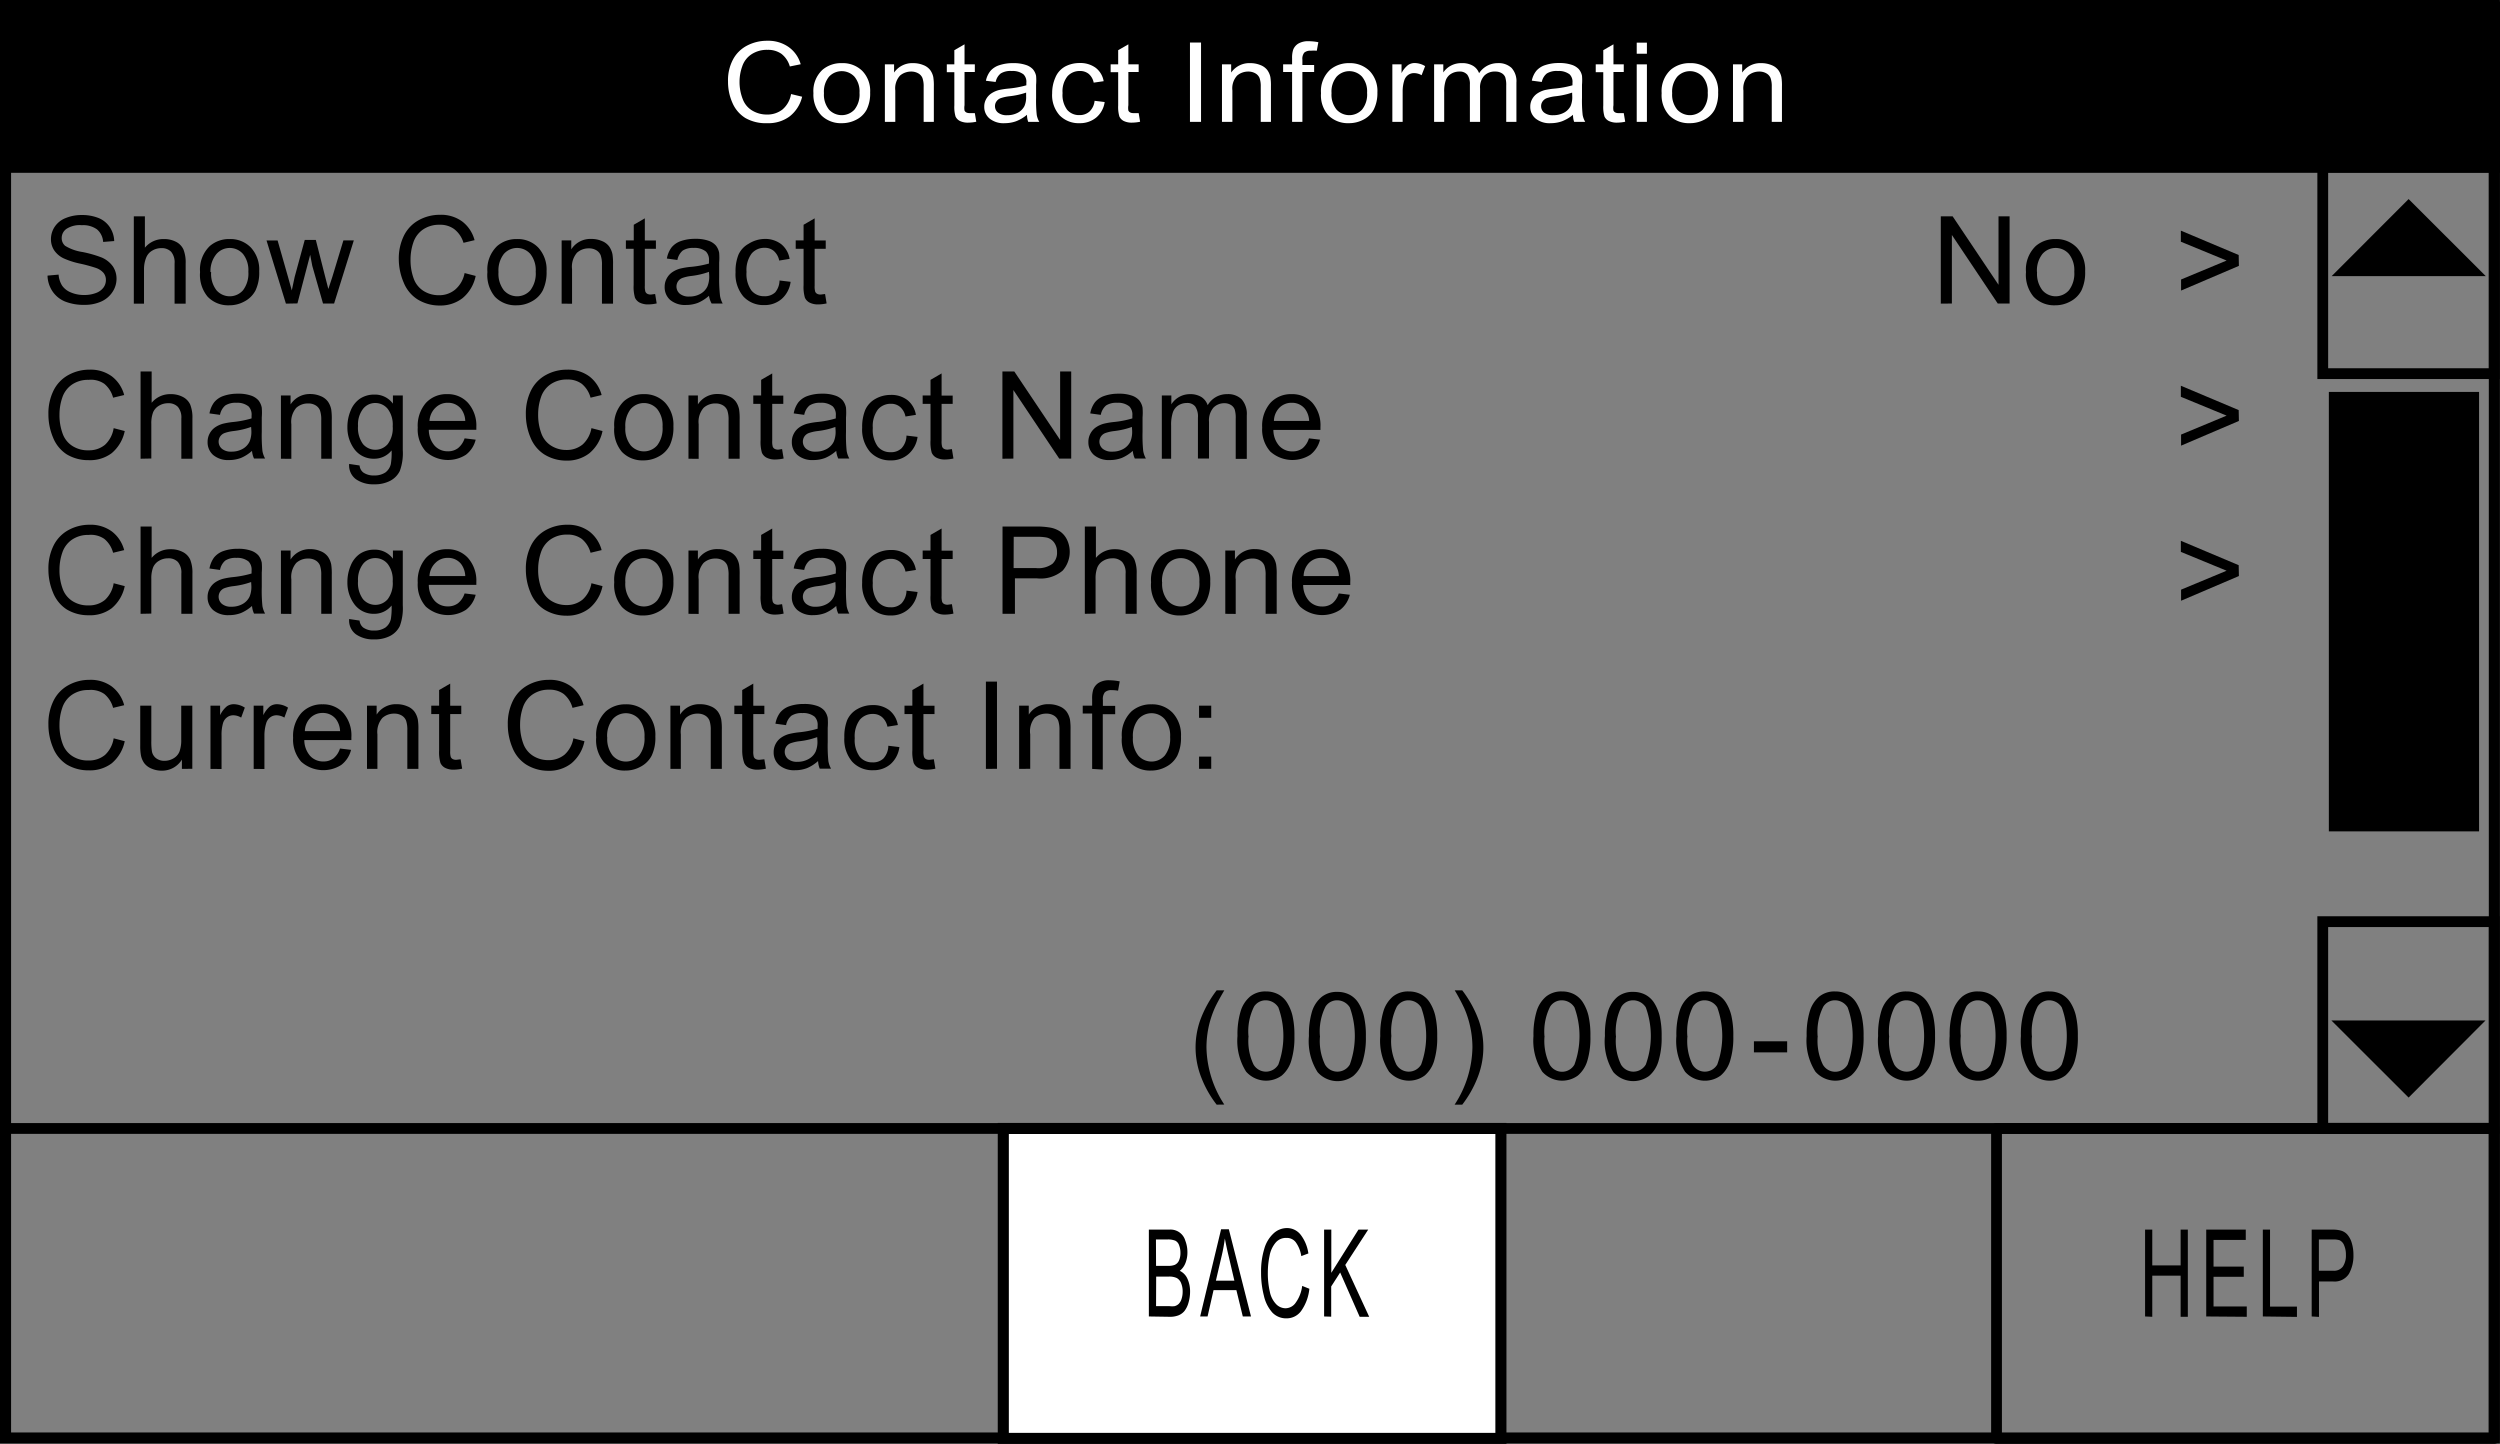 <svg id="Layer_1" data-name="Layer 1" xmlns="http://www.w3.org/2000/svg" viewBox="0 0 225.68 130.34"><rect x="0" y="0" width="225.68" height="130.34" fill="#808080" stroke="none"/><title>UIM_service_contact_information_menu</title><rect x="0.5" y="0.5" width="224.67" height="129.31" style="fill:none;stroke:#000"/><rect x="1.37" y="0.64" width="223.81" height="14.46" style="stroke:#000"/><rect x="0.49" y="101.87" width="224.67" height="27.94" style="fill:none"/><path d="M71.41,8.49l1,.24a3.17,3.17,0,0,1-1.13,1.78,3.2,3.2,0,0,1-2,.61,3.71,3.71,0,0,1-2-.47,3,3,0,0,1-1.16-1.36,4.67,4.67,0,0,1-.4-1.92,4,4,0,0,1,.45-2,3,3,0,0,1,1.28-1.26,3.88,3.88,0,0,1,1.82-.43,3.19,3.19,0,0,1,1.9.55A2.84,2.84,0,0,1,72.28,5.8L71.3,6a2.21,2.21,0,0,0-.76-1.14,2.09,2.09,0,0,0-1.25-.36,2.52,2.52,0,0,0-1.45.4A2.1,2.1,0,0,0,67,6a4.09,4.09,0,0,0-.24,1.37A4.19,4.19,0,0,0,67.07,9a2,2,0,0,0,.87,1,2.53,2.53,0,0,0,1.28.34,2.21,2.21,0,0,0,1.42-.46A2.33,2.33,0,0,0,71.41,8.49Z" style="fill:#fff"/><path d="M73.43,8.41a2.61,2.61,0,0,1,.84-2.13A2.61,2.61,0,0,1,76,5.7a2.51,2.51,0,0,1,1.84.7,2.59,2.59,0,0,1,.71,1.94,3.29,3.29,0,0,1-.32,1.57,2.18,2.18,0,0,1-.92.89,2.78,2.78,0,0,1-1.31.32,2.51,2.51,0,0,1-1.85-.7A2.71,2.71,0,0,1,73.43,8.41Zm.95,0a2.14,2.14,0,0,0,.46,1.49,1.57,1.57,0,0,0,2.29,0,2.19,2.19,0,0,0,.46-1.52,2.07,2.07,0,0,0-.46-1.46,1.57,1.57,0,0,0-2.29,0A2.13,2.13,0,0,0,74.38,8.41Z" style="fill:#fff"/><path d="M79.88,11V5.81h.83v.74a2,2,0,0,1,1.73-.85,2.37,2.37,0,0,1,.9.17,1.42,1.42,0,0,1,.62.44,1.65,1.65,0,0,1,.29.65,4.8,4.8,0,0,1,.05.85V11h-.92V7.84a2.25,2.25,0,0,0-.11-.8.86.86,0,0,0-.38-.42,1.26,1.26,0,0,0-.64-.16,1.54,1.54,0,0,0-1,.36,1.71,1.71,0,0,0-.43,1.35V11Z" style="fill:#fff"/><path d="M88,10.21l.13.78a3.57,3.57,0,0,1-.7.08,1.64,1.64,0,0,1-.78-.15.87.87,0,0,1-.39-.4,3,3,0,0,1-.11-1v-3h-.68V5.81h.68V4.53L87.07,4V5.81H88V6.5h-.93v3a1.47,1.47,0,0,0,0,.48.37.37,0,0,0,.16.17.64.64,0,0,0,.31.06Z" style="fill:#fff"/><path d="M92.71,10.36a3.46,3.46,0,0,1-1,.59,3,3,0,0,1-1,.17,2,2,0,0,1-1.38-.42,1.35,1.35,0,0,1-.48-1.07,1.36,1.36,0,0,1,.18-.7,1.46,1.46,0,0,1,.48-.51,2.3,2.3,0,0,1,.66-.29A7,7,0,0,1,91,8a8.79,8.79,0,0,0,1.65-.3c0-.12,0-.2,0-.23a.94.94,0,0,0-.26-.76,1.6,1.6,0,0,0-1.05-.3,1.69,1.69,0,0,0-1,.22,1.32,1.32,0,0,0-.46.77L89,7.29a2.08,2.08,0,0,1,.41-.89,1.78,1.78,0,0,1,.82-.52,3.8,3.8,0,0,1,1.24-.18,3.42,3.42,0,0,1,1.13.16,1.5,1.5,0,0,1,.64.39,1.35,1.35,0,0,1,.29.6,4.71,4.71,0,0,1,0,.81V8.83a11.92,11.92,0,0,0,.06,1.55,1.9,1.9,0,0,0,.23.62h-1A1.79,1.79,0,0,1,92.71,10.36Zm-.08-2a7.06,7.06,0,0,1-1.51.33,3.65,3.65,0,0,0-.81.18.79.79,0,0,0-.36.29.72.72,0,0,0-.13.42.73.73,0,0,0,.28.59,1.24,1.24,0,0,0,.82.23,2,2,0,0,0,.95-.22,1.4,1.4,0,0,0,.61-.61,2,2,0,0,0,.15-.88Z" style="fill:#fff"/><path d="M98.81,9.1l.91.11a2.21,2.21,0,0,1-.76,1.4,2.29,2.29,0,0,1-1.5.51,2.4,2.4,0,0,1-1.8-.7,2.74,2.74,0,0,1-.68-2A3.47,3.47,0,0,1,95.27,7,2,2,0,0,1,96.16,6a2.75,2.75,0,0,1,1.3-.31,2.34,2.34,0,0,1,1.45.43,1.94,1.94,0,0,1,.72,1.21l-.9.13a1.4,1.4,0,0,0-.45-.79,1.21,1.21,0,0,0-.79-.26,1.46,1.46,0,0,0-1.13.48,2.18,2.18,0,0,0-.44,1.51,2.25,2.25,0,0,0,.42,1.52,1.4,1.4,0,0,0,1.1.47,1.33,1.33,0,0,0,.91-.32A1.54,1.54,0,0,0,98.81,9.1Z" style="fill:#fff"/><path d="M102.79,10.21l.13.78a3.57,3.57,0,0,1-.7.08,1.64,1.64,0,0,1-.78-.15.87.87,0,0,1-.39-.4,3,3,0,0,1-.11-1v-3h-.68V5.81h.68V4.53l.92-.53V5.81h.93V6.5h-.93v3a1.47,1.47,0,0,0,0,.48.37.37,0,0,0,.16.17.64.64,0,0,0,.31.06Z" style="fill:#fff"/><path d="M107.42,11V3.84h1V11Z" style="fill:#fff"/><path d="M110.31,11V5.81h.83v.74a2,2,0,0,1,1.73-.85,2.37,2.37,0,0,1,.9.17,1.42,1.42,0,0,1,.62.44,1.65,1.65,0,0,1,.29.65,4.81,4.81,0,0,1,.05.85V11h-.92V7.84a2.25,2.25,0,0,0-.11-.8.86.86,0,0,0-.38-.42,1.26,1.26,0,0,0-.64-.16,1.54,1.54,0,0,0-1,.36,1.71,1.71,0,0,0-.43,1.35V11Z" style="fill:#fff"/><path d="M116.64,11V6.5h-.81V5.81h.81V5.26a2.32,2.32,0,0,1,.1-.78,1.14,1.14,0,0,1,.47-.55,1.76,1.76,0,0,1,.94-.21,4.73,4.73,0,0,1,.86.09l-.14.77a3.23,3.23,0,0,0-.54,0,.83.83,0,0,0-.59.17.89.89,0,0,0-.17.64v.48h1.06V6.5h-1.06V11Z" style="fill:#fff"/><path d="M119.25,8.41a2.61,2.61,0,0,1,.84-2.13,2.61,2.61,0,0,1,1.71-.58,2.51,2.51,0,0,1,1.83.7,2.59,2.59,0,0,1,.71,1.94A3.29,3.29,0,0,1,124,9.91a2.18,2.18,0,0,1-.92.89,2.78,2.78,0,0,1-1.31.32,2.51,2.51,0,0,1-1.85-.7A2.71,2.71,0,0,1,119.25,8.41Zm.95,0a2.13,2.13,0,0,0,.46,1.49,1.57,1.57,0,0,0,2.29,0,2.18,2.18,0,0,0,.46-1.52,2.08,2.08,0,0,0-.46-1.46,1.57,1.57,0,0,0-2.29,0A2.12,2.12,0,0,0,120.2,8.41Z" style="fill:#fff"/><path d="M125.69,11V5.81h.83V6.6a2.15,2.15,0,0,1,.59-.73,1.06,1.06,0,0,1,.59-.18,1.86,1.86,0,0,1,.95.28l-.32.82a1.37,1.37,0,0,0-.68-.19.91.91,0,0,0-.54.17.93.93,0,0,0-.34.48,3.24,3.24,0,0,0-.15,1V11Z" style="fill:#fff"/><path d="M129.46,11V5.81h.83v.73a1.89,1.89,0,0,1,.68-.61,2,2,0,0,1,1-.23,1.86,1.86,0,0,1,1,.24,1.29,1.29,0,0,1,.55.67,2,2,0,0,1,1.68-.91,1.7,1.7,0,0,1,1.25.43,1.77,1.77,0,0,1,.44,1.32V11h-.92V7.73a2.33,2.33,0,0,0-.09-.76.75.75,0,0,0-.33-.37,1.06,1.06,0,0,0-.55-.14,1.32,1.32,0,0,0-1,.36A1.56,1.56,0,0,0,133.61,8v3h-.92V7.63a1.43,1.43,0,0,0-.23-.88.87.87,0,0,0-.74-.29,1.39,1.39,0,0,0-.72.2,1.12,1.12,0,0,0-.48.57,3.06,3.06,0,0,0-.15,1.08V11Z" style="fill:#fff"/><path d="M142,10.36a3.47,3.47,0,0,1-1,.59,3,3,0,0,1-1,.17,2,2,0,0,1-1.38-.42,1.35,1.35,0,0,1-.48-1.07,1.37,1.37,0,0,1,.18-.7,1.46,1.46,0,0,1,.48-.51,2.3,2.3,0,0,1,.66-.29A7,7,0,0,1,140.3,8a8.8,8.8,0,0,0,1.65-.3c0-.12,0-.2,0-.23a.94.94,0,0,0-.26-.76,1.6,1.6,0,0,0-1.05-.3,1.69,1.69,0,0,0-1,.22,1.32,1.32,0,0,0-.46.77l-.9-.12a2.07,2.07,0,0,1,.41-.89,1.79,1.79,0,0,1,.82-.52,3.8,3.8,0,0,1,1.24-.18,3.42,3.42,0,0,1,1.13.16,1.51,1.51,0,0,1,.64.39,1.35,1.35,0,0,1,.29.6,4.78,4.78,0,0,1,0,.81V8.83a11.92,11.92,0,0,0,.06,1.55,1.92,1.92,0,0,0,.23.62h-1A1.79,1.79,0,0,1,142,10.36Zm-.08-2a7,7,0,0,1-1.51.33,3.63,3.63,0,0,0-.8.18.79.79,0,0,0-.36.29.72.72,0,0,0-.13.42.73.73,0,0,0,.28.59,1.24,1.24,0,0,0,.82.23,2,2,0,0,0,.95-.22,1.4,1.4,0,0,0,.61-.61,2,2,0,0,0,.15-.88Z" style="fill:#fff"/><path d="M146.58,10.21l.13.78a3.57,3.57,0,0,1-.7.08,1.64,1.64,0,0,1-.78-.15.87.87,0,0,1-.39-.4,3,3,0,0,1-.11-1v-3h-.68V5.81h.68V4.53l.92-.53V5.81h.93V6.5h-.93v3a1.48,1.48,0,0,0,0,.48.37.37,0,0,0,.16.17.63.63,0,0,0,.31.06Z" style="fill:#fff"/><path d="M147.75,4.85v-1h.92v1Zm0,6.15V5.81h.92V11Z" style="fill:#fff"/><path d="M150,8.41a2.61,2.61,0,0,1,.84-2.13,2.61,2.61,0,0,1,1.71-.58,2.51,2.51,0,0,1,1.84.7,2.59,2.59,0,0,1,.71,1.94,3.29,3.29,0,0,1-.32,1.57,2.18,2.18,0,0,1-.92.89,2.78,2.78,0,0,1-1.32.32,2.51,2.51,0,0,1-1.85-.7A2.7,2.7,0,0,1,150,8.41Zm.95,0a2.14,2.14,0,0,0,.46,1.49,1.57,1.57,0,0,0,2.29,0,2.19,2.19,0,0,0,.46-1.52,2.07,2.07,0,0,0-.46-1.46,1.57,1.57,0,0,0-2.29,0A2.13,2.13,0,0,0,150.95,8.41Z" style="fill:#fff"/><path d="M156.44,11V5.81h.83v.74A2,2,0,0,1,159,5.7a2.37,2.37,0,0,1,.9.17,1.42,1.42,0,0,1,.62.44,1.65,1.65,0,0,1,.29.65,4.69,4.69,0,0,1,.05.85V11h-.92V7.84a2.25,2.25,0,0,0-.11-.8.86.86,0,0,0-.38-.42,1.25,1.25,0,0,0-.64-.16,1.54,1.54,0,0,0-1,.36,1.71,1.71,0,0,0-.43,1.35V11Z" style="fill:#fff"/><rect x="0.53" y="101.87" width="44.92" height="27.98" style="fill:none"/><rect x="45.65" y="101.87" width="44.92" height="27.98" style="fill:none"/><rect x="90.57" y="101.87" width="44.92" height="27.98" style="fill:#fff;stroke:#000;stroke-miterlimit:10"/><rect x="180.23" y="101.87" width="44.92" height="27.98" style="fill:none;stroke:#000;stroke-linecap:round;stroke-linejoin:round;stroke-width:0.975px"/><rect x="135.36" y="101.87" width="44.92" height="27.98" style="fill:none"/><rect x="2.78" y="17.42" width="204.89" height="13.39" style="fill:none"/><line x1="0.53" y1="101.87" x2="225.04" y2="101.87" style="fill:none;stroke:#000;stroke-linecap:round;stroke-linejoin:round;stroke-width:0.975px"/><path d="M193.64,118.84V111h.65v3.23h2.56V111h.65v7.87h-.65v-3.71h-2.56v3.71Z"/><path d="M199.16,118.84V111h3.57v.93h-2.91v2.41h2.73v.92h-2.73v2.68h3v.93Z"/><path d="M204.27,118.84V111h.65v6.95h2.43v.93Z"/><path d="M208.68,118.84V111h1.86a2.86,2.86,0,0,1,.75.08,1.22,1.22,0,0,1,.61.37,2,2,0,0,1,.4.76,3.66,3.66,0,0,1,.15,1.07,3.36,3.36,0,0,1-.4,1.7,1.53,1.53,0,0,1-1.45.7h-1.26v3.2Zm.65-4.13h1.27a1,1,0,0,0,.9-.38,1.81,1.81,0,0,0,.27-1.06,2.07,2.07,0,0,0-.16-.85.84.84,0,0,0-.41-.46,1.8,1.8,0,0,0-.61-.07h-1.26Z"/><rect x="209.68" y="83.2" width="15.48" height="18.65" style="fill:none;stroke:#000;stroke-width:0.975px"/><polygon points="210.46 92.12 217.43 99.08 224.37 92.12 210.46 92.12"/><rect x="209.68" y="15.08" width="15.48" height="18.65" style="fill:none;stroke:#000;stroke-width:0.975px"/><rect x="210.23" y="35.38" width="13.56" height="39.67"/><polygon points="224.4 24.93 217.43 17.97 210.48 24.93 224.4 24.93"/><path d="M103.71,118.84V111h1.85a1.38,1.38,0,0,1,1.44,1,2.84,2.84,0,0,1,.19,1,2.61,2.61,0,0,1-.17,1,1.66,1.66,0,0,1-.52.72,1.43,1.43,0,0,1,.69.71,2.74,2.74,0,0,1,.24,1.19,3.48,3.48,0,0,1-.15,1,2.12,2.12,0,0,1-.36.73,1.35,1.35,0,0,1-.54.39,2.11,2.11,0,0,1-.79.13Zm.65-4.57h1.07a1.52,1.52,0,0,0,.62-.09.77.77,0,0,0,.38-.39,1.64,1.64,0,0,0,.13-.69,1.86,1.86,0,0,0-.12-.69.73.73,0,0,0-.34-.41,1.82,1.82,0,0,0-.75-.11h-1Zm0,3.64h1.23a1.81,1.81,0,0,0,.44,0,.85.85,0,0,0,.38-.21,1.1,1.1,0,0,0,.25-.44,2.06,2.06,0,0,0,.1-.66,1.9,1.9,0,0,0-.14-.77.89.89,0,0,0-.39-.46,1.58,1.58,0,0,0-.72-.13h-1.14Z"/><path d="M108.34,118.84l1.89-7.87h.7l2,7.87h-.74l-.58-2.38h-2.06l-.54,2.38Zm1.42-3.23h1.67l-.51-2.18c-.16-.66-.27-1.21-.35-1.63a14.87,14.87,0,0,1-.27,1.5Z"/><path d="M117.55,116.08l.65.26a4.21,4.21,0,0,1-.74,2,1.61,1.61,0,0,1-1.3.67,1.72,1.72,0,0,1-1.3-.52,3.37,3.37,0,0,1-.76-1.5,8.2,8.2,0,0,1-.26-2.11,7,7,0,0,1,.29-2.15,3,3,0,0,1,.84-1.39,1.78,1.78,0,0,1,1.2-.48,1.56,1.56,0,0,1,1.24.6,3.59,3.59,0,0,1,.7,1.69l-.64.24a2.84,2.84,0,0,0-.5-1.25,1,1,0,0,0-.82-.39,1.22,1.22,0,0,0-1,.43,2.54,2.54,0,0,0-.54,1.17,7.29,7.29,0,0,0-.16,1.51,7.44,7.44,0,0,0,.18,1.75,2.26,2.26,0,0,0,.57,1.12,1.19,1.19,0,0,0,.84.37,1.13,1.13,0,0,0,.93-.51A3.22,3.22,0,0,0,117.55,116.08Z"/><path d="M119.53,118.84V111h.65v3.9l2.45-3.9h.88l-2.07,3.19,2.16,4.68h-.86l-1.76-4-.81,1.26v2.73Z"/><path d="M4.29,24.88l1-.09a2.17,2.17,0,0,0,.32,1,1.77,1.77,0,0,0,.79.61,3,3,0,0,0,1.21.23,2.9,2.9,0,0,0,1.05-.18,1.46,1.46,0,0,0,.68-.49,1.13,1.13,0,0,0,.22-.67,1,1,0,0,0-.21-.65,1.59,1.59,0,0,0-.71-.46,13.86,13.86,0,0,0-1.4-.38,7.16,7.16,0,0,1-1.52-.49,2.13,2.13,0,0,1-.84-.73,1.8,1.8,0,0,1-.28-1,2,2,0,0,1,.34-1.11,2.1,2.1,0,0,1,1-.79,3.75,3.75,0,0,1,1.44-.27,4,4,0,0,1,1.54.28,2.23,2.23,0,0,1,1,.83,2.39,2.39,0,0,1,.39,1.24l-1,.08a1.61,1.61,0,0,0-.55-1.13,2.12,2.12,0,0,0-1.37-.38A2.2,2.2,0,0,0,6,20.66a1,1,0,0,0-.43.83.9.9,0,0,0,.31.7,4.15,4.15,0,0,0,1.57.56,10.39,10.39,0,0,1,1.74.5,2.39,2.39,0,0,1,1,.8,2,2,0,0,1,.33,1.12,2.15,2.15,0,0,1-.36,1.18,2.37,2.37,0,0,1-1,.86,3.6,3.6,0,0,1-1.52.31,4.54,4.54,0,0,1-1.79-.31,2.51,2.51,0,0,1-1.13-.94A2.65,2.65,0,0,1,4.29,24.88Z"/><path d="M12.08,27.41V19.53h1v2.83a2.16,2.16,0,0,1,1.71-.78,2.3,2.3,0,0,1,1.1.25,1.47,1.47,0,0,1,.67.69,3.19,3.19,0,0,1,.2,1.28v3.61h-1V23.79a1.49,1.49,0,0,0-.31-1.06,1.17,1.17,0,0,0-.89-.33,1.57,1.57,0,0,0-.81.22,1.26,1.26,0,0,0-.54.6A2.78,2.78,0,0,0,13,24.29v3.12Z"/><path d="M18.06,24.56a2.94,2.94,0,0,1,.88-2.35,2.66,2.66,0,0,1,1.79-.63,2.56,2.56,0,0,1,1.92.77,2.93,2.93,0,0,1,.75,2.13,3.77,3.77,0,0,1-.33,1.73,2.34,2.34,0,0,1-1,1,2.8,2.8,0,0,1-1.38.35,2.56,2.56,0,0,1-1.94-.77A3.07,3.07,0,0,1,18.06,24.56Zm1,0a2.43,2.43,0,0,0,.48,1.64,1.59,1.59,0,0,0,2.4,0,2.49,2.49,0,0,0,.48-1.67,2.36,2.36,0,0,0-.48-1.6,1.59,1.59,0,0,0-2.4,0A2.42,2.42,0,0,0,19,24.56Z"/><path d="M25.81,27.41l-1.75-5.7h1L26,25l.34,1.22L26.6,25l.91-3.34h1L29.36,25l.28,1.09L30,25l1-3.3h.94l-1.78,5.7h-1L28.19,24,28,23l-1.15,4.39Z"/><path d="M41.94,24.65l1,.26a3.51,3.51,0,0,1-1.18,2,3.25,3.25,0,0,1-2.08.67A3.74,3.74,0,0,1,37.65,27a3.24,3.24,0,0,1-1.21-1.5A5.36,5.36,0,0,1,36,23.41a4.64,4.64,0,0,1,.47-2.15,3.22,3.22,0,0,1,1.34-1.39,3.91,3.91,0,0,1,1.91-.48,3.23,3.23,0,0,1,2,.6,3.12,3.12,0,0,1,1.12,1.69l-1,.24A2.43,2.43,0,0,0,41,20.68a2.12,2.12,0,0,0-1.31-.39,2.55,2.55,0,0,0-1.52.44,2.3,2.3,0,0,0-.86,1.17,4.71,4.71,0,0,0-.25,1.51,4.8,4.8,0,0,0,.29,1.75,2.18,2.18,0,0,0,.91,1.12,2.55,2.55,0,0,0,1.34.37,2.24,2.24,0,0,0,1.48-.5A2.58,2.58,0,0,0,41.94,24.65Z"/><path d="M44,24.56a2.94,2.94,0,0,1,.88-2.35,2.66,2.66,0,0,1,1.79-.63,2.56,2.56,0,0,1,1.92.77,2.93,2.93,0,0,1,.75,2.13A3.77,3.77,0,0,1,49,26.21a2.34,2.34,0,0,1-1,1,2.8,2.8,0,0,1-1.38.35,2.56,2.56,0,0,1-1.94-.77A3.07,3.07,0,0,1,44,24.56Zm1,0a2.43,2.43,0,0,0,.48,1.64,1.59,1.59,0,0,0,2.4,0,2.49,2.49,0,0,0,.48-1.67,2.36,2.36,0,0,0-.48-1.6,1.59,1.59,0,0,0-2.4,0A2.42,2.42,0,0,0,45,24.56Z"/><path d="M50.7,27.41V21.7h.87v.81a2.05,2.05,0,0,1,1.82-.94,2.37,2.37,0,0,1,.95.19,1.48,1.48,0,0,1,.65.49,1.87,1.87,0,0,1,.3.71,5.55,5.55,0,0,1,.05.94v3.51h-1V23.94a2.61,2.61,0,0,0-.11-.88.93.93,0,0,0-.4-.47,1.27,1.27,0,0,0-.67-.17,1.57,1.57,0,0,0-1.07.39,1.93,1.93,0,0,0-.45,1.49v3.12Z"/><path d="M59.14,26.54l.14.85a3.6,3.6,0,0,1-.73.09,1.66,1.66,0,0,1-.82-.17.93.93,0,0,1-.41-.44,3.46,3.46,0,0,1-.12-1.14V22.46H56.5V21.7h.71V20.29l1-.58v2h1v.75h-1v3.34a1.68,1.68,0,0,0,.05.53.4.4,0,0,0,.17.19.65.65,0,0,0,.33.07Z"/><path d="M64,26.7a3.6,3.6,0,0,1-1,.64,3,3,0,0,1-1.07.19,2.08,2.08,0,0,1-1.44-.46A1.52,1.52,0,0,1,60,25.9a1.56,1.56,0,0,1,.19-.77,1.58,1.58,0,0,1,.5-.56,2.35,2.35,0,0,1,.7-.32,6.85,6.85,0,0,1,.86-.15A8.84,8.84,0,0,0,64,23.79c0-.13,0-.22,0-.25a1.07,1.07,0,0,0-.27-.83,1.62,1.62,0,0,0-1.1-.33,1.71,1.71,0,0,0-1,.24,1.46,1.46,0,0,0-.48.85l-.95-.13a2.34,2.34,0,0,1,.42-1,1.86,1.86,0,0,1,.85-.58,3.82,3.82,0,0,1,1.29-.2,3.42,3.42,0,0,1,1.19.17,1.56,1.56,0,0,1,.67.43,1.52,1.52,0,0,1,.3.66,5.44,5.44,0,0,1,0,.89V25A13.6,13.6,0,0,0,65,26.72a2.15,2.15,0,0,0,.24.68h-1A2.06,2.06,0,0,1,64,26.7ZM64,24.54a7.1,7.1,0,0,1-1.58.37,3.63,3.63,0,0,0-.84.19.84.84,0,0,0-.38.31.85.85,0,0,0,.16,1.1,1.26,1.26,0,0,0,.86.26,2,2,0,0,0,1-.24,1.5,1.5,0,0,0,.64-.67,2.33,2.33,0,0,0,.16-1Z"/><path d="M70.37,25.32l1,.12a2.47,2.47,0,0,1-.8,1.54,2.33,2.33,0,0,1-1.58.56,2.45,2.45,0,0,1-1.88-.77,3.1,3.1,0,0,1-.71-2.19A4,4,0,0,1,66.66,23a2.13,2.13,0,0,1,.93-1A2.76,2.76,0,0,1,69,21.57a2.37,2.37,0,0,1,1.52.47,2.15,2.15,0,0,1,.76,1.33l-.94.15a1.56,1.56,0,0,0-.48-.86,1.23,1.23,0,0,0-.82-.29,1.5,1.5,0,0,0-1.19.52,2.49,2.49,0,0,0-.46,1.66,2.57,2.57,0,0,0,.44,1.67,1.43,1.43,0,0,0,1.15.52,1.35,1.35,0,0,0,1-.35A1.73,1.73,0,0,0,70.37,25.32Z"/><path d="M74.48,26.54l.14.85a3.6,3.6,0,0,1-.73.09,1.66,1.66,0,0,1-.82-.17.93.93,0,0,1-.41-.44,3.46,3.46,0,0,1-.12-1.14V22.46h-.71V21.7h.71V20.29l1-.58v2h1v.75h-1v3.34a1.68,1.68,0,0,0,.05.53.4.4,0,0,0,.17.19.65.65,0,0,0,.33.07Z"/><path d="M175.2,27.41V19.53h1.07l4.14,6.18V19.53h1v7.87h-1.07l-4.14-6.19v6.19Z"/><path d="M182.89,24.56a2.94,2.94,0,0,1,.88-2.35,2.65,2.65,0,0,1,1.79-.63,2.56,2.56,0,0,1,1.92.77,2.93,2.93,0,0,1,.75,2.13,3.77,3.77,0,0,1-.33,1.73,2.34,2.34,0,0,1-1,1,2.8,2.8,0,0,1-1.38.35,2.56,2.56,0,0,1-1.94-.77A3.07,3.07,0,0,1,182.89,24.56Zm1,0a2.43,2.43,0,0,0,.48,1.64,1.59,1.59,0,0,0,2.4,0,2.49,2.49,0,0,0,.48-1.67,2.36,2.36,0,0,0-.48-1.6,1.59,1.59,0,0,0-2.4,0A2.42,2.42,0,0,0,183.88,24.56Z"/><path d="M202.11,24l-5.22,2.23v-1L201,23.52l-4.13-1.7v-1l5.22,2.2Z"/><path d="M10.26,38.65l1,.26a3.51,3.51,0,0,1-1.18,2A3.25,3.25,0,0,1,8,41.54,3.74,3.74,0,0,1,6,41a3.24,3.24,0,0,1-1.21-1.5,5.36,5.36,0,0,1-.42-2.11,4.64,4.64,0,0,1,.47-2.15,3.22,3.22,0,0,1,1.34-1.39,3.91,3.91,0,0,1,1.91-.48,3.23,3.23,0,0,1,2,.6,3.12,3.12,0,0,1,1.12,1.69l-1,.24a2.43,2.43,0,0,0-.79-1.25A2.12,2.12,0,0,0,8,34.29a2.55,2.55,0,0,0-1.52.44,2.3,2.3,0,0,0-.86,1.17,4.71,4.71,0,0,0-.25,1.51,4.8,4.8,0,0,0,.29,1.75,2.18,2.18,0,0,0,.91,1.12A2.55,2.55,0,0,0,8,40.65a2.24,2.24,0,0,0,1.48-.5A2.58,2.58,0,0,0,10.26,38.65Z"/><path d="M12.69,41.41V33.53h1v2.83a2.16,2.16,0,0,1,1.71-.78,2.3,2.3,0,0,1,1.1.25,1.47,1.47,0,0,1,.67.69,3.19,3.19,0,0,1,.2,1.28v3.61h-1V37.79a1.49,1.49,0,0,0-.31-1.06,1.17,1.17,0,0,0-.89-.33,1.57,1.57,0,0,0-.81.22,1.26,1.26,0,0,0-.54.6,2.78,2.78,0,0,0-.16,1.05v3.12Z"/><path d="M22.75,40.7a3.6,3.6,0,0,1-1,.64,3,3,0,0,1-1.07.19,2.08,2.08,0,0,1-1.44-.46,1.52,1.52,0,0,1-.5-1.17,1.56,1.56,0,0,1,.19-.77,1.58,1.58,0,0,1,.5-.56,2.35,2.35,0,0,1,.7-.32,6.85,6.85,0,0,1,.86-.15,8.84,8.84,0,0,0,1.72-.33c0-.13,0-.22,0-.25a1.07,1.07,0,0,0-.27-.83,1.62,1.62,0,0,0-1.1-.33,1.71,1.71,0,0,0-1,.24,1.46,1.46,0,0,0-.48.85l-.95-.13a2.34,2.34,0,0,1,.42-1,1.86,1.86,0,0,1,.85-.58,3.82,3.82,0,0,1,1.29-.2,3.42,3.42,0,0,1,1.19.17,1.56,1.56,0,0,1,.67.43,1.52,1.52,0,0,1,.3.66,5.44,5.44,0,0,1,0,.89V39a13.6,13.6,0,0,0,.06,1.71,2.15,2.15,0,0,0,.24.68h-1A2.06,2.06,0,0,1,22.75,40.7Zm-.08-2.16a7.1,7.1,0,0,1-1.58.37,3.63,3.63,0,0,0-.84.19.84.84,0,0,0-.38.31.85.85,0,0,0,.16,1.1,1.26,1.26,0,0,0,.86.26,2,2,0,0,0,1-.24,1.5,1.5,0,0,0,.64-.67,2.33,2.33,0,0,0,.16-1Z"/><path d="M25.36,41.41V35.7h.87v.81A2.05,2.05,0,0,1,28,35.57a2.37,2.37,0,0,1,.95.19,1.48,1.48,0,0,1,.65.49,1.87,1.87,0,0,1,.3.71,5.55,5.55,0,0,1,.05.94v3.51H29V37.94a2.61,2.61,0,0,0-.11-.88.93.93,0,0,0-.4-.47,1.27,1.27,0,0,0-.67-.17,1.57,1.57,0,0,0-1.07.39,1.93,1.93,0,0,0-.45,1.49v3.12Z"/><path d="M31.52,41.88l.94.14a.9.9,0,0,0,.33.63,1.61,1.61,0,0,0,1,.27,1.73,1.73,0,0,0,1-.27,1.32,1.32,0,0,0,.49-.75,6.17,6.17,0,0,0,.07-1.24,2,2,0,0,1-1.58.75A2.15,2.15,0,0,1,32,40.56a3.27,3.27,0,0,1-.64-2,3.79,3.79,0,0,1,.3-1.51A2.36,2.36,0,0,1,32.48,36a2.31,2.31,0,0,1,1.32-.38,2,2,0,0,1,1.67.82V35.7h.89v4.93a4.67,4.67,0,0,1-.27,1.89,2,2,0,0,1-.86.88,3,3,0,0,1-1.45.32,2.73,2.73,0,0,1-1.65-.46A1.55,1.55,0,0,1,31.52,41.88Zm.8-3.43a2.47,2.47,0,0,0,.45,1.64,1.47,1.47,0,0,0,2.23,0,2.39,2.39,0,0,0,.45-1.61A2.34,2.34,0,0,0,35,36.91a1.44,1.44,0,0,0-1.12-.53,1.39,1.39,0,0,0-1.1.52A2.32,2.32,0,0,0,32.32,38.45Z"/><path d="M41.94,39.57l1,.12a2.44,2.44,0,0,1-.88,1.36,3,3,0,0,1-3.62-.29,3,3,0,0,1-.73-2.16,3.15,3.15,0,0,1,.74-2.23,2.51,2.51,0,0,1,1.92-.79,2.44,2.44,0,0,1,1.87.78A3.09,3.09,0,0,1,43,38.54c0,.06,0,.14,0,.26H38.71a2.19,2.19,0,0,0,.53,1.44,1.58,1.58,0,0,0,1.19.5,1.48,1.48,0,0,0,.91-.28A1.86,1.86,0,0,0,41.94,39.57ZM38.77,38H42a1.93,1.93,0,0,0-.37-1.08,1.48,1.48,0,0,0-1.2-.56,1.53,1.53,0,0,0-1.12.45A1.76,1.76,0,0,0,38.77,38Z"/><path d="M53.39,38.65l1,.26a3.51,3.51,0,0,1-1.18,2,3.25,3.25,0,0,1-2.08.67A3.74,3.74,0,0,1,49.1,41a3.24,3.24,0,0,1-1.21-1.5,5.36,5.36,0,0,1-.42-2.11,4.64,4.64,0,0,1,.47-2.15,3.22,3.22,0,0,1,1.34-1.39,3.91,3.91,0,0,1,1.91-.48,3.23,3.23,0,0,1,2,.6,3.12,3.12,0,0,1,1.12,1.69l-1,.24a2.43,2.43,0,0,0-.79-1.25,2.12,2.12,0,0,0-1.31-.39,2.55,2.55,0,0,0-1.52.44,2.3,2.3,0,0,0-.86,1.17,4.71,4.71,0,0,0-.25,1.51,4.8,4.8,0,0,0,.29,1.75,2.18,2.18,0,0,0,.91,1.12,2.55,2.55,0,0,0,1.34.37,2.24,2.24,0,0,0,1.48-.5A2.58,2.58,0,0,0,53.39,38.65Z"/><path d="M55.45,38.56a2.94,2.94,0,0,1,.88-2.35,2.66,2.66,0,0,1,1.79-.63,2.56,2.56,0,0,1,1.92.77,2.93,2.93,0,0,1,.75,2.13,3.77,3.77,0,0,1-.33,1.73,2.34,2.34,0,0,1-1,1,2.8,2.8,0,0,1-1.38.35,2.56,2.56,0,0,1-1.94-.77A3.07,3.07,0,0,1,55.45,38.56Zm1,0a2.43,2.43,0,0,0,.48,1.64,1.59,1.59,0,0,0,2.4,0,2.49,2.49,0,0,0,.48-1.67,2.36,2.36,0,0,0-.48-1.6,1.59,1.59,0,0,0-2.4,0A2.42,2.42,0,0,0,56.45,38.56Z"/><path d="M62.15,41.41V35.7H63v.81a2.05,2.05,0,0,1,1.82-.94,2.37,2.37,0,0,1,.95.19,1.48,1.48,0,0,1,.65.49,1.87,1.87,0,0,1,.3.71,5.55,5.55,0,0,1,.05.94v3.51h-1V37.94a2.61,2.61,0,0,0-.11-.88.93.93,0,0,0-.4-.47,1.27,1.27,0,0,0-.67-.17,1.57,1.57,0,0,0-1.07.39,1.93,1.93,0,0,0-.45,1.49v3.12Z"/><path d="M70.6,40.54l.14.85a3.6,3.6,0,0,1-.73.09,1.66,1.66,0,0,1-.82-.17.93.93,0,0,1-.41-.44,3.46,3.46,0,0,1-.12-1.14V36.46H68V35.7h.71V34.29l1-.58v2h1v.75h-1v3.34a1.68,1.68,0,0,0,.05.53.4.4,0,0,0,.17.19.65.65,0,0,0,.33.07Z"/><path d="M75.49,40.7a3.6,3.6,0,0,1-1,.64,3,3,0,0,1-1.07.19,2.08,2.08,0,0,1-1.44-.46,1.52,1.52,0,0,1-.5-1.17,1.56,1.56,0,0,1,.19-.77,1.58,1.58,0,0,1,.5-.56,2.35,2.35,0,0,1,.7-.32,6.85,6.85,0,0,1,.86-.15,8.84,8.84,0,0,0,1.72-.33c0-.13,0-.22,0-.25a1.07,1.07,0,0,0-.27-.83,1.62,1.62,0,0,0-1.1-.33,1.71,1.71,0,0,0-1,.24,1.46,1.46,0,0,0-.48.85l-.95-.13a2.34,2.34,0,0,1,.42-1,1.86,1.86,0,0,1,.85-.58,3.82,3.82,0,0,1,1.29-.2,3.42,3.42,0,0,1,1.19.17,1.56,1.56,0,0,1,.67.43,1.52,1.52,0,0,1,.3.66,5.44,5.44,0,0,1,0,.89V39a13.6,13.6,0,0,0,.06,1.71,2.15,2.15,0,0,0,.24.68h-1A2.06,2.06,0,0,1,75.49,40.7Zm-.08-2.16a7.1,7.1,0,0,1-1.58.37,3.63,3.63,0,0,0-.84.19.84.84,0,0,0-.38.31.85.85,0,0,0,.16,1.1,1.26,1.26,0,0,0,.86.26,2,2,0,0,0,1-.24,1.5,1.5,0,0,0,.64-.67,2.33,2.33,0,0,0,.16-1Z"/><path d="M81.83,39.32l1,.12A2.47,2.47,0,0,1,82,41a2.33,2.33,0,0,1-1.58.56,2.45,2.45,0,0,1-1.88-.77,3.1,3.1,0,0,1-.71-2.19A4,4,0,0,1,78.11,37a2.13,2.13,0,0,1,.93-1,2.76,2.76,0,0,1,1.36-.35,2.37,2.37,0,0,1,1.52.47,2.15,2.15,0,0,1,.76,1.33l-.94.15a1.56,1.56,0,0,0-.48-.86,1.23,1.23,0,0,0-.82-.29,1.5,1.5,0,0,0-1.19.52,2.49,2.49,0,0,0-.46,1.66,2.57,2.57,0,0,0,.44,1.67,1.43,1.43,0,0,0,1.15.52,1.35,1.35,0,0,0,1-.35A1.73,1.73,0,0,0,81.83,39.32Z"/><path d="M85.93,40.54l.14.85a3.6,3.6,0,0,1-.73.09,1.66,1.66,0,0,1-.82-.17.93.93,0,0,1-.41-.44A3.46,3.46,0,0,1,84,39.74V36.46h-.71V35.7H84V34.29l1-.58v2h1v.75H85v3.34a1.68,1.68,0,0,0,.05.53.4.4,0,0,0,.17.19.65.65,0,0,0,.33.07Z"/><path d="M90.49,41.41V33.53h1.07l4.14,6.18V33.53h1v7.87H95.62l-4.14-6.19v6.19Z"/><path d="M102.26,40.7a3.6,3.6,0,0,1-1,.64,3,3,0,0,1-1.07.19,2.08,2.08,0,0,1-1.44-.46,1.52,1.52,0,0,1-.5-1.17,1.56,1.56,0,0,1,.19-.77,1.58,1.58,0,0,1,.5-.56,2.35,2.35,0,0,1,.7-.32,6.85,6.85,0,0,1,.86-.15,8.84,8.84,0,0,0,1.72-.33c0-.13,0-.22,0-.25a1.07,1.07,0,0,0-.27-.83,1.62,1.62,0,0,0-1.1-.33,1.71,1.71,0,0,0-1,.24,1.46,1.46,0,0,0-.48.85l-.95-.13a2.34,2.34,0,0,1,.42-1,1.86,1.86,0,0,1,.85-.58,3.82,3.82,0,0,1,1.29-.2,3.42,3.42,0,0,1,1.19.17,1.56,1.56,0,0,1,.67.43,1.52,1.52,0,0,1,.3.66,5.44,5.44,0,0,1,0,.89V39a13.6,13.6,0,0,0,.06,1.71,2.15,2.15,0,0,0,.24.68h-1A2.06,2.06,0,0,1,102.26,40.7Zm-.08-2.16a7.1,7.1,0,0,1-1.58.37,3.63,3.63,0,0,0-.84.19.84.84,0,0,0-.38.31.85.85,0,0,0,.16,1.1,1.26,1.26,0,0,0,.86.26,2,2,0,0,0,1-.24,1.5,1.5,0,0,0,.64-.67,2.33,2.33,0,0,0,.16-1Z"/><path d="M104.88,41.41V35.7h.86v.8a2,2,0,0,1,.71-.67,2,2,0,0,1,1-.25,1.88,1.88,0,0,1,1,.26,1.41,1.41,0,0,1,.57.74,2,2,0,0,1,1.76-1,1.74,1.74,0,0,1,1.31.47,2,2,0,0,1,.46,1.45v3.92h-1V37.81a2.64,2.64,0,0,0-.09-.84.81.81,0,0,0-.34-.41,1.06,1.06,0,0,0-.58-.16,1.35,1.35,0,0,0-1,.4,1.76,1.76,0,0,0-.4,1.28v3.31h-1V37.7a1.63,1.63,0,0,0-.24-1,.9.9,0,0,0-.77-.32,1.41,1.41,0,0,0-.75.21,1.22,1.22,0,0,0-.5.63,3.53,3.53,0,0,0-.16,1.19v3Z"/><path d="M118.16,39.57l1,.12a2.44,2.44,0,0,1-.87,1.36,3,3,0,0,1-3.62-.29,3,3,0,0,1-.73-2.16,3.15,3.15,0,0,1,.74-2.23,2.51,2.51,0,0,1,1.92-.79,2.44,2.44,0,0,1,1.87.78,3.09,3.09,0,0,1,.73,2.19q0,.09,0,.26h-4.25a2.19,2.19,0,0,0,.53,1.44,1.59,1.59,0,0,0,1.19.5,1.48,1.48,0,0,0,.91-.28A1.86,1.86,0,0,0,118.16,39.57ZM115,38h3.18a1.93,1.93,0,0,0-.37-1.08,1.48,1.48,0,0,0-1.2-.56,1.53,1.53,0,0,0-1.12.45A1.76,1.76,0,0,0,115,38Z"/><path d="M202.11,38l-5.22,2.23v-1L201,37.52l-4.13-1.7v-1l5.22,2.2Z"/><path d="M10.26,52.65l1,.26a3.51,3.51,0,0,1-1.18,2A3.25,3.25,0,0,1,8,55.54,3.74,3.74,0,0,1,6,55a3.24,3.24,0,0,1-1.21-1.5,5.36,5.36,0,0,1-.42-2.11,4.64,4.64,0,0,1,.47-2.15,3.22,3.22,0,0,1,1.34-1.39,3.91,3.91,0,0,1,1.91-.48,3.23,3.23,0,0,1,2,.6,3.12,3.12,0,0,1,1.12,1.69l-1,.24a2.43,2.43,0,0,0-.79-1.25A2.12,2.12,0,0,0,8,48.29a2.55,2.55,0,0,0-1.52.44,2.3,2.3,0,0,0-.86,1.17,4.71,4.71,0,0,0-.25,1.51,4.8,4.8,0,0,0,.29,1.75,2.18,2.18,0,0,0,.91,1.12A2.55,2.55,0,0,0,8,54.65a2.24,2.24,0,0,0,1.48-.5A2.58,2.58,0,0,0,10.26,52.65Z"/><path d="M12.69,55.41V47.53h1v2.83a2.16,2.16,0,0,1,1.71-.78,2.3,2.3,0,0,1,1.1.25,1.47,1.47,0,0,1,.67.69,3.19,3.19,0,0,1,.2,1.28v3.61h-1V51.79a1.49,1.49,0,0,0-.31-1.06,1.17,1.17,0,0,0-.89-.33,1.57,1.57,0,0,0-.81.22,1.26,1.26,0,0,0-.54.6,2.78,2.78,0,0,0-.16,1.05v3.12Z"/><path d="M22.75,54.7a3.6,3.6,0,0,1-1,.64,3,3,0,0,1-1.07.19,2.08,2.08,0,0,1-1.44-.46,1.52,1.52,0,0,1-.5-1.17,1.56,1.56,0,0,1,.19-.77,1.58,1.58,0,0,1,.5-.56,2.35,2.35,0,0,1,.7-.32,6.85,6.85,0,0,1,.86-.15,8.84,8.84,0,0,0,1.72-.33c0-.13,0-.22,0-.25a1.07,1.07,0,0,0-.27-.83,1.62,1.62,0,0,0-1.1-.33,1.71,1.71,0,0,0-1,.24,1.46,1.46,0,0,0-.48.85l-.95-.13a2.34,2.34,0,0,1,.42-1,1.86,1.86,0,0,1,.85-.58,3.82,3.82,0,0,1,1.29-.2,3.42,3.42,0,0,1,1.19.17,1.56,1.56,0,0,1,.67.43,1.52,1.52,0,0,1,.3.66,5.44,5.44,0,0,1,0,.89V53a13.6,13.6,0,0,0,.06,1.71,2.15,2.15,0,0,0,.24.68h-1A2.06,2.06,0,0,1,22.75,54.7Zm-.08-2.16a7.1,7.1,0,0,1-1.58.37,3.63,3.63,0,0,0-.84.19.84.84,0,0,0-.38.31.85.85,0,0,0,.16,1.1,1.26,1.26,0,0,0,.86.26,2,2,0,0,0,1-.24,1.5,1.5,0,0,0,.64-.67,2.33,2.33,0,0,0,.16-1Z"/><path d="M25.36,55.41V49.7h.87v.81A2.05,2.05,0,0,1,28,49.57a2.37,2.37,0,0,1,.95.19,1.48,1.48,0,0,1,.65.49,1.87,1.87,0,0,1,.3.71,5.55,5.55,0,0,1,.05.94v3.51H29V51.94a2.61,2.61,0,0,0-.11-.88.93.93,0,0,0-.4-.47,1.27,1.27,0,0,0-.67-.17,1.57,1.57,0,0,0-1.07.39,1.93,1.93,0,0,0-.45,1.49v3.12Z"/><path d="M31.52,55.88l.94.14a.9.9,0,0,0,.33.63,1.61,1.61,0,0,0,1,.27,1.73,1.73,0,0,0,1-.27,1.32,1.32,0,0,0,.49-.75,6.17,6.17,0,0,0,.07-1.24,2,2,0,0,1-1.58.75A2.15,2.15,0,0,1,32,54.56a3.27,3.27,0,0,1-.64-2,3.79,3.79,0,0,1,.3-1.51A2.36,2.36,0,0,1,32.48,50a2.31,2.31,0,0,1,1.32-.38,2,2,0,0,1,1.67.82V49.7h.89v4.93a4.67,4.67,0,0,1-.27,1.89,2,2,0,0,1-.86.88,3,3,0,0,1-1.45.32,2.73,2.73,0,0,1-1.65-.46A1.55,1.55,0,0,1,31.52,55.88Zm.8-3.43a2.47,2.47,0,0,0,.45,1.64,1.47,1.47,0,0,0,2.23,0,2.39,2.39,0,0,0,.45-1.61A2.34,2.34,0,0,0,35,50.91a1.44,1.44,0,0,0-1.12-.53,1.39,1.39,0,0,0-1.1.52A2.32,2.32,0,0,0,32.32,52.45Z"/><path d="M41.94,53.57l1,.12a2.44,2.44,0,0,1-.88,1.36,3,3,0,0,1-3.62-.29,3,3,0,0,1-.73-2.16,3.15,3.15,0,0,1,.74-2.23,2.51,2.51,0,0,1,1.92-.79,2.44,2.44,0,0,1,1.87.78A3.09,3.09,0,0,1,43,52.54c0,.06,0,.14,0,.26H38.71a2.19,2.19,0,0,0,.53,1.44,1.58,1.58,0,0,0,1.19.5,1.48,1.48,0,0,0,.91-.28A1.86,1.86,0,0,0,41.94,53.57ZM38.77,52H42a1.93,1.93,0,0,0-.37-1.08,1.48,1.48,0,0,0-1.2-.56,1.53,1.53,0,0,0-1.12.45A1.76,1.76,0,0,0,38.77,52Z"/><path d="M53.39,52.65l1,.26a3.51,3.51,0,0,1-1.18,2,3.25,3.25,0,0,1-2.08.67A3.74,3.74,0,0,1,49.1,55a3.24,3.24,0,0,1-1.21-1.5,5.36,5.36,0,0,1-.42-2.11,4.64,4.64,0,0,1,.47-2.15,3.22,3.22,0,0,1,1.34-1.39,3.91,3.91,0,0,1,1.91-.48,3.23,3.23,0,0,1,2,.6,3.12,3.12,0,0,1,1.12,1.69l-1,.24a2.43,2.43,0,0,0-.79-1.25,2.12,2.12,0,0,0-1.31-.39,2.55,2.55,0,0,0-1.52.44,2.3,2.3,0,0,0-.86,1.17,4.71,4.71,0,0,0-.25,1.51,4.8,4.8,0,0,0,.29,1.75,2.18,2.18,0,0,0,.91,1.12,2.55,2.55,0,0,0,1.34.37,2.24,2.24,0,0,0,1.48-.5A2.58,2.58,0,0,0,53.39,52.65Z"/><path d="M55.45,52.56a2.94,2.94,0,0,1,.88-2.35,2.66,2.66,0,0,1,1.79-.63,2.56,2.56,0,0,1,1.92.77,2.93,2.93,0,0,1,.75,2.13,3.77,3.77,0,0,1-.33,1.73,2.34,2.34,0,0,1-1,1,2.8,2.8,0,0,1-1.38.35,2.56,2.56,0,0,1-1.94-.77A3.07,3.07,0,0,1,55.45,52.56Zm1,0a2.43,2.43,0,0,0,.48,1.64,1.59,1.59,0,0,0,2.4,0,2.49,2.49,0,0,0,.48-1.67,2.36,2.36,0,0,0-.48-1.6,1.59,1.59,0,0,0-2.4,0A2.42,2.42,0,0,0,56.45,52.56Z"/><path d="M62.15,55.41V49.7H63v.81a2.05,2.05,0,0,1,1.82-.94,2.37,2.37,0,0,1,.95.19,1.48,1.48,0,0,1,.65.49,1.87,1.87,0,0,1,.3.71,5.55,5.55,0,0,1,.05.94v3.51h-1V51.94a2.61,2.61,0,0,0-.11-.88.93.93,0,0,0-.4-.47,1.27,1.27,0,0,0-.67-.17,1.57,1.57,0,0,0-1.07.39,1.93,1.93,0,0,0-.45,1.49v3.12Z"/><path d="M70.6,54.54l.14.85a3.6,3.6,0,0,1-.73.09,1.66,1.66,0,0,1-.82-.17.93.93,0,0,1-.41-.44,3.46,3.46,0,0,1-.12-1.14V50.46H68V49.7h.71V48.29l1-.58v2h1v.75h-1v3.34a1.68,1.68,0,0,0,.05.53.4.4,0,0,0,.17.19.65.65,0,0,0,.33.07Z"/><path d="M75.49,54.7a3.6,3.6,0,0,1-1,.64,3,3,0,0,1-1.07.19,2.08,2.08,0,0,1-1.44-.46,1.52,1.52,0,0,1-.5-1.17,1.56,1.56,0,0,1,.19-.77,1.58,1.58,0,0,1,.5-.56,2.35,2.35,0,0,1,.7-.32,6.85,6.85,0,0,1,.86-.15,8.84,8.84,0,0,0,1.72-.33c0-.13,0-.22,0-.25a1.07,1.07,0,0,0-.27-.83,1.62,1.62,0,0,0-1.1-.33,1.71,1.71,0,0,0-1,.24,1.46,1.46,0,0,0-.48.85l-.95-.13a2.34,2.34,0,0,1,.42-1,1.86,1.86,0,0,1,.85-.58,3.82,3.82,0,0,1,1.29-.2,3.42,3.42,0,0,1,1.19.17,1.56,1.56,0,0,1,.67.43,1.52,1.52,0,0,1,.3.66,5.44,5.44,0,0,1,0,.89V53a13.6,13.6,0,0,0,.06,1.71,2.15,2.15,0,0,0,.24.68h-1A2.06,2.06,0,0,1,75.49,54.7Zm-.08-2.16a7.1,7.1,0,0,1-1.58.37,3.63,3.63,0,0,0-.84.19.84.84,0,0,0-.38.31.85.85,0,0,0,.16,1.1,1.26,1.26,0,0,0,.86.26,2,2,0,0,0,1-.24,1.5,1.5,0,0,0,.64-.67,2.33,2.33,0,0,0,.16-1Z"/><path d="M81.83,53.32l1,.12A2.47,2.47,0,0,1,82,55a2.33,2.33,0,0,1-1.58.56,2.45,2.45,0,0,1-1.88-.77,3.1,3.1,0,0,1-.71-2.19A4,4,0,0,1,78.11,51a2.13,2.13,0,0,1,.93-1,2.76,2.76,0,0,1,1.36-.35,2.37,2.37,0,0,1,1.52.47,2.15,2.15,0,0,1,.76,1.33l-.94.15a1.56,1.56,0,0,0-.48-.86,1.23,1.23,0,0,0-.82-.29,1.5,1.5,0,0,0-1.19.52,2.49,2.49,0,0,0-.46,1.66,2.57,2.57,0,0,0,.44,1.67,1.43,1.43,0,0,0,1.15.52,1.35,1.35,0,0,0,1-.35A1.73,1.73,0,0,0,81.83,53.32Z"/><path d="M85.93,54.54l.14.85a3.6,3.6,0,0,1-.73.09,1.66,1.66,0,0,1-.82-.17.93.93,0,0,1-.41-.44A3.46,3.46,0,0,1,84,53.74V50.46h-.71V49.7H84V48.29l1-.58v2h1v.75H85v3.34a1.68,1.68,0,0,0,.05.53.4.4,0,0,0,.17.19.65.65,0,0,0,.33.07Z"/><path d="M90.5,55.41V47.53h3a7.15,7.15,0,0,1,1.2.08,2.37,2.37,0,0,1,1,.37,1.93,1.93,0,0,1,.63.76,2.56,2.56,0,0,1-.4,2.77,3.07,3.07,0,0,1-2.31.7h-2v3.2Zm1-4.13h2A2.16,2.16,0,0,0,95,50.9a1.34,1.34,0,0,0,.42-1.06,1.43,1.43,0,0,0-.25-.85,1.17,1.17,0,0,0-.66-.46,4.46,4.46,0,0,0-1-.07h-2Z"/><path d="M97.93,55.41V47.53h1v2.83a2.16,2.16,0,0,1,1.71-.78,2.3,2.3,0,0,1,1.1.25,1.47,1.47,0,0,1,.67.69,3.19,3.19,0,0,1,.2,1.28v3.61h-1V51.79a1.49,1.49,0,0,0-.31-1.06,1.17,1.17,0,0,0-.89-.33,1.57,1.57,0,0,0-.81.22,1.26,1.26,0,0,0-.54.6,2.78,2.78,0,0,0-.16,1.05v3.12Z"/><path d="M103.91,52.56a2.94,2.94,0,0,1,.88-2.35,2.66,2.66,0,0,1,1.79-.63,2.56,2.56,0,0,1,1.92.77,2.93,2.93,0,0,1,.75,2.13,3.77,3.77,0,0,1-.33,1.73,2.34,2.34,0,0,1-1,1,2.8,2.8,0,0,1-1.38.35,2.56,2.56,0,0,1-1.94-.77A3.07,3.07,0,0,1,103.91,52.56Zm1,0a2.43,2.43,0,0,0,.48,1.64,1.59,1.59,0,0,0,2.4,0,2.49,2.49,0,0,0,.48-1.67,2.36,2.36,0,0,0-.48-1.6,1.59,1.59,0,0,0-2.4,0A2.42,2.42,0,0,0,104.9,52.56Z"/><path d="M110.61,55.41V49.7h.87v.81a2.05,2.05,0,0,1,1.82-.94,2.38,2.38,0,0,1,.95.19,1.48,1.48,0,0,1,.65.49,1.85,1.85,0,0,1,.3.71,5.47,5.47,0,0,1,.05.94v3.51h-1V51.94a2.6,2.6,0,0,0-.11-.88.93.93,0,0,0-.4-.47,1.27,1.27,0,0,0-.67-.17,1.57,1.57,0,0,0-1.07.39,1.93,1.93,0,0,0-.45,1.49v3.12Z"/><path d="M120.85,53.57l1,.12a2.44,2.44,0,0,1-.87,1.36,3,3,0,0,1-3.62-.29,3,3,0,0,1-.73-2.16,3.15,3.15,0,0,1,.74-2.23,2.51,2.51,0,0,1,1.92-.79,2.44,2.44,0,0,1,1.87.78,3.09,3.09,0,0,1,.73,2.19q0,.09,0,.26h-4.25a2.19,2.19,0,0,0,.53,1.44,1.59,1.59,0,0,0,1.19.5,1.48,1.48,0,0,0,.91-.28A1.86,1.86,0,0,0,120.85,53.57ZM117.68,52h3.18a1.93,1.93,0,0,0-.37-1.08,1.48,1.48,0,0,0-1.2-.56,1.53,1.53,0,0,0-1.12.45A1.76,1.76,0,0,0,117.68,52Z"/><path d="M202.11,52l-5.22,2.23v-1L201,51.52l-4.13-1.7v-1l5.22,2.2Z"/><path d="M10.26,66.65l1,.26a3.51,3.51,0,0,1-1.18,2A3.25,3.25,0,0,1,8,69.54,3.75,3.75,0,0,1,6,69a3.24,3.24,0,0,1-1.21-1.5,5.36,5.36,0,0,1-.42-2.11,4.64,4.64,0,0,1,.47-2.15,3.22,3.22,0,0,1,1.34-1.39,3.91,3.91,0,0,1,1.91-.48,3.23,3.23,0,0,1,2,.6,3.12,3.12,0,0,1,1.12,1.69l-1,.24a2.43,2.43,0,0,0-.79-1.25A2.12,2.12,0,0,0,8,62.29a2.55,2.55,0,0,0-1.52.44,2.3,2.3,0,0,0-.86,1.17,4.71,4.71,0,0,0-.25,1.51,4.79,4.79,0,0,0,.29,1.75,2.18,2.18,0,0,0,.91,1.12A2.56,2.56,0,0,0,8,68.65a2.25,2.25,0,0,0,1.48-.5A2.58,2.58,0,0,0,10.26,66.65Z"/><path d="M16.42,69.41v-.84a2.09,2.09,0,0,1-1.81,1,2.3,2.3,0,0,1-.94-.19,1.55,1.55,0,0,1-.65-.49,1.82,1.82,0,0,1-.3-.72,4.89,4.89,0,0,1-.06-.9V63.7h1v3.16a5.62,5.62,0,0,0,.06,1,1,1,0,0,0,.39.6,1.2,1.2,0,0,0,.73.22,1.59,1.59,0,0,0,.82-.22,1.24,1.24,0,0,0,.54-.61,3,3,0,0,0,.16-1.11V63.7h1v5.7Z"/><path d="M19,69.41V63.7h.87v.86a2.37,2.37,0,0,1,.61-.8,1.08,1.08,0,0,1,.62-.19,1.89,1.89,0,0,1,1,.31l-.33.9a1.38,1.38,0,0,0-.71-.21.92.92,0,0,0-.57.19,1,1,0,0,0-.36.53A3.76,3.76,0,0,0,20,66.42v3Z"/><path d="M22.9,69.41V63.7h.87v.86a2.37,2.37,0,0,1,.61-.8,1.08,1.08,0,0,1,.62-.19,1.89,1.89,0,0,1,1,.31l-.33.9a1.38,1.38,0,0,0-.71-.21.92.92,0,0,0-.57.19,1,1,0,0,0-.36.53,3.76,3.76,0,0,0-.16,1.13v3Z"/><path d="M30.69,67.57l1,.12a2.44,2.44,0,0,1-.88,1.36,3,3,0,0,1-3.62-.29,3,3,0,0,1-.73-2.16,3.15,3.15,0,0,1,.74-2.23,2.51,2.51,0,0,1,1.92-.79,2.44,2.44,0,0,1,1.87.78,3.09,3.09,0,0,1,.73,2.19c0,.06,0,.14,0,.26H27.47A2.19,2.19,0,0,0,28,68.24a1.58,1.58,0,0,0,1.19.5,1.48,1.48,0,0,0,.91-.28A1.85,1.85,0,0,0,30.69,67.57ZM27.52,66H30.7a1.93,1.93,0,0,0-.37-1.08,1.48,1.48,0,0,0-1.2-.56,1.53,1.53,0,0,0-1.12.45A1.76,1.76,0,0,0,27.52,66Z"/><path d="M33.13,69.41V63.7H34v.81a2.05,2.05,0,0,1,1.82-.94,2.37,2.37,0,0,1,.95.19,1.48,1.48,0,0,1,.65.49,1.87,1.87,0,0,1,.3.71,5.55,5.55,0,0,1,.05.94v3.51h-1V65.94a2.61,2.61,0,0,0-.11-.88.93.93,0,0,0-.4-.47,1.27,1.27,0,0,0-.67-.17,1.57,1.57,0,0,0-1.07.39,1.93,1.93,0,0,0-.45,1.49v3.11Z"/><path d="M41.58,68.54l.14.85a3.63,3.63,0,0,1-.73.09,1.66,1.66,0,0,1-.82-.17.93.93,0,0,1-.41-.44,3.46,3.46,0,0,1-.12-1.14V64.46h-.71V63.7h.71V62.29l1-.58v2h1v.75h-1v3.34a1.68,1.68,0,0,0,.05.53.41.41,0,0,0,.17.19.64.64,0,0,0,.33.07Z"/><path d="M51.76,66.65l1,.26a3.51,3.51,0,0,1-1.18,2,3.25,3.25,0,0,1-2.08.67A3.75,3.75,0,0,1,47.47,69a3.24,3.24,0,0,1-1.21-1.5,5.36,5.36,0,0,1-.42-2.11,4.64,4.64,0,0,1,.47-2.15,3.22,3.22,0,0,1,1.34-1.39,3.91,3.91,0,0,1,1.91-.48,3.23,3.23,0,0,1,2,.6,3.12,3.12,0,0,1,1.12,1.69l-1,.24a2.43,2.43,0,0,0-.79-1.25,2.12,2.12,0,0,0-1.31-.39,2.55,2.55,0,0,0-1.52.44,2.3,2.3,0,0,0-.86,1.17,4.71,4.71,0,0,0-.25,1.51,4.79,4.79,0,0,0,.29,1.75,2.18,2.18,0,0,0,.91,1.12,2.56,2.56,0,0,0,1.34.37,2.25,2.25,0,0,0,1.48-.5A2.58,2.58,0,0,0,51.76,66.65Z"/><path d="M53.82,66.56a2.94,2.94,0,0,1,.88-2.35,2.66,2.66,0,0,1,1.79-.63,2.56,2.56,0,0,1,1.92.77,2.93,2.93,0,0,1,.75,2.13,3.77,3.77,0,0,1-.33,1.73,2.34,2.34,0,0,1-1,1,2.79,2.79,0,0,1-1.38.35,2.57,2.57,0,0,1-1.94-.77A3.07,3.07,0,0,1,53.82,66.56Zm1,0a2.43,2.43,0,0,0,.48,1.64,1.59,1.59,0,0,0,2.4,0,2.49,2.49,0,0,0,.48-1.67,2.36,2.36,0,0,0-.48-1.6,1.59,1.59,0,0,0-2.4,0A2.42,2.42,0,0,0,54.81,66.56Z"/><path d="M60.52,69.41V63.7h.87v.81a2.05,2.05,0,0,1,1.82-.94,2.37,2.37,0,0,1,.95.19,1.48,1.48,0,0,1,.65.49,1.87,1.87,0,0,1,.3.71,5.55,5.55,0,0,1,.05.94v3.51h-1V65.94a2.61,2.61,0,0,0-.11-.88.93.93,0,0,0-.4-.47,1.27,1.27,0,0,0-.67-.17,1.57,1.57,0,0,0-1.07.39,1.93,1.93,0,0,0-.45,1.49v3.11Z"/><path d="M69,68.54l.14.85a3.63,3.63,0,0,1-.73.09,1.66,1.66,0,0,1-.82-.17.93.93,0,0,1-.41-.44A3.46,3.46,0,0,1,67,67.74V64.46h-.71V63.7H67V62.29l1-.58v2h1v.75H68v3.34a1.68,1.68,0,0,0,.05.53.41.41,0,0,0,.17.19.64.64,0,0,0,.33.07Z"/><path d="M73.85,68.7a3.58,3.58,0,0,1-1,.64,3,3,0,0,1-1.07.19,2.07,2.07,0,0,1-1.44-.46,1.52,1.52,0,0,1-.5-1.17,1.58,1.58,0,0,1,.69-1.32,2.32,2.32,0,0,1,.7-.32,6.85,6.85,0,0,1,.86-.15,8.84,8.84,0,0,0,1.72-.33c0-.13,0-.22,0-.25a1.07,1.07,0,0,0-.27-.83,1.62,1.62,0,0,0-1.1-.33,1.71,1.71,0,0,0-1,.24,1.46,1.46,0,0,0-.48.85L70,65.33a2.34,2.34,0,0,1,.42-1,1.86,1.86,0,0,1,.85-.58,3.82,3.82,0,0,1,1.29-.2,3.42,3.42,0,0,1,1.19.17,1.56,1.56,0,0,1,.67.43,1.52,1.52,0,0,1,.3.66,5.44,5.44,0,0,1,0,.89V67a13.6,13.6,0,0,0,.06,1.71,2.15,2.15,0,0,0,.24.68H74A2.05,2.05,0,0,1,73.85,68.7Zm-.08-2.16a7.1,7.1,0,0,1-1.58.37,3.69,3.69,0,0,0-.84.19.84.84,0,0,0-.38.31.86.86,0,0,0,.16,1.1,1.26,1.26,0,0,0,.86.26,2,2,0,0,0,1-.25,1.5,1.5,0,0,0,.64-.67,2.33,2.33,0,0,0,.16-1Z"/><path d="M80.19,67.32l1,.12a2.47,2.47,0,0,1-.8,1.54,2.33,2.33,0,0,1-1.58.55,2.44,2.44,0,0,1-1.88-.77,3.1,3.1,0,0,1-.71-2.19A4,4,0,0,1,76.48,65a2.13,2.13,0,0,1,.93-1,2.76,2.76,0,0,1,1.36-.35,2.37,2.37,0,0,1,1.52.47,2.15,2.15,0,0,1,.76,1.33l-.94.15a1.56,1.56,0,0,0-.48-.86,1.23,1.23,0,0,0-.82-.29,1.5,1.5,0,0,0-1.19.52,2.49,2.49,0,0,0-.46,1.66,2.57,2.57,0,0,0,.44,1.67,1.43,1.43,0,0,0,1.15.52,1.35,1.35,0,0,0,1-.35A1.73,1.73,0,0,0,80.19,67.32Z"/><path d="M84.3,68.54l.14.85a3.63,3.63,0,0,1-.73.09,1.66,1.66,0,0,1-.82-.17.93.93,0,0,1-.41-.44,3.46,3.46,0,0,1-.12-1.14V64.46h-.71V63.7h.71V62.29l1-.58v2h1v.75h-1v3.34a1.68,1.68,0,0,0,.05.53.41.41,0,0,0,.17.19.64.64,0,0,0,.33.07Z"/><path d="M89,69.41V61.53h1v7.87Z"/><path d="M92,69.41V63.7h.87v.81a2.05,2.05,0,0,1,1.82-.94,2.37,2.37,0,0,1,.95.19,1.48,1.48,0,0,1,.65.49,1.87,1.87,0,0,1,.3.71,5.55,5.55,0,0,1,.05.94v3.51h-1V65.94a2.61,2.61,0,0,0-.11-.88.93.93,0,0,0-.4-.47,1.27,1.27,0,0,0-.67-.17,1.57,1.57,0,0,0-1.07.39A1.93,1.93,0,0,0,93,66.29v3.11Z"/><path d="M98.59,69.41v-5h-.85V63.7h.85V63.1a2.66,2.66,0,0,1,.1-.85,1.23,1.23,0,0,1,.49-.61,1.77,1.77,0,0,1,1-.23,4.74,4.74,0,0,1,.9.1l-.15.84a3.26,3.26,0,0,0-.57-.05.85.85,0,0,0-.62.19,1,1,0,0,0-.18.7v.53h1.11v.75H99.55v5Z"/><path d="M101.27,66.56a2.94,2.94,0,0,1,.88-2.35,2.66,2.66,0,0,1,1.79-.63,2.56,2.56,0,0,1,1.92.77,2.93,2.93,0,0,1,.75,2.13,3.77,3.77,0,0,1-.33,1.73,2.34,2.34,0,0,1-1,1,2.79,2.79,0,0,1-1.38.35,2.57,2.57,0,0,1-1.94-.77A3.07,3.07,0,0,1,101.27,66.56Zm1,0a2.43,2.43,0,0,0,.48,1.64,1.59,1.59,0,0,0,2.4,0,2.49,2.49,0,0,0,.48-1.67,2.36,2.36,0,0,0-.48-1.6,1.59,1.59,0,0,0-2.4,0A2.42,2.42,0,0,0,102.27,66.56Z"/><path d="M108.24,64.8V63.7h1.1v1.1Zm0,4.6v-1.1h1.1v1.1Z"/><path d="M202.11,66l-5.22,2.23v-1L201,65.52l-4.13-1.7v-1l5.22,2.2Z" style="fill:none"/><path d="M109.83,99.72a9.65,9.65,0,0,1-1.35-2.36,7.42,7.42,0,0,1-.14-5.25,10.28,10.28,0,0,1,1.49-2.71h.69q-.65,1.12-.86,1.6a8.74,8.74,0,0,0-.52,1.55,9,9,0,0,0-.23,2,9.69,9.69,0,0,0,1.61,5.16Z"/><path d="M111.71,93.52a7.2,7.2,0,0,1,.29-2.25,2.79,2.79,0,0,1,.85-1.31,2.18,2.18,0,0,1,1.43-.46,2.33,2.33,0,0,1,1.11.26,2.12,2.12,0,0,1,.79.74,4,4,0,0,1,.49,1.17,7.78,7.78,0,0,1,.18,1.86,7.22,7.22,0,0,1-.29,2.24,2.79,2.79,0,0,1-.85,1.32,2.4,2.4,0,0,1-3.22-.35A5.19,5.19,0,0,1,111.71,93.52Zm1,0a4.93,4.93,0,0,0,.45,2.58,1.3,1.3,0,0,0,2.24,0,7.56,7.56,0,0,0,0-5.16,1.35,1.35,0,0,0-1.13-.64,1.24,1.24,0,0,0-1.06.56A5,5,0,0,0,112.7,93.52Z"/><path d="M118.16,93.52a7.21,7.21,0,0,1,.29-2.25A2.8,2.8,0,0,1,119.3,90a2.18,2.18,0,0,1,1.43-.46,2.33,2.33,0,0,1,1.11.26,2.12,2.12,0,0,1,.79.74,3.93,3.93,0,0,1,.49,1.17,7.73,7.73,0,0,1,.18,1.86,7.19,7.19,0,0,1-.29,2.24,2.78,2.78,0,0,1-.85,1.32,2.39,2.39,0,0,1-3.22-.35A5.19,5.19,0,0,1,118.16,93.52Zm1,0a4.93,4.93,0,0,0,.45,2.58,1.3,1.3,0,0,0,2.24,0,7.58,7.58,0,0,0,0-5.16,1.35,1.35,0,0,0-1.13-.64,1.24,1.24,0,0,0-1.06.56A5,5,0,0,0,119.15,93.52Z"/><path d="M124.6,93.52a7.18,7.18,0,0,1,.29-2.25,2.79,2.79,0,0,1,.85-1.31,2.18,2.18,0,0,1,1.43-.46,2.33,2.33,0,0,1,1.11.26,2.12,2.12,0,0,1,.79.74,3.93,3.93,0,0,1,.49,1.17,7.79,7.79,0,0,1,.18,1.86,7.2,7.2,0,0,1-.28,2.24,2.8,2.8,0,0,1-.85,1.32,2.4,2.4,0,0,1-3.22-.35A5.19,5.19,0,0,1,124.6,93.52Zm1,0a4.93,4.93,0,0,0,.45,2.58,1.3,1.3,0,0,0,2.24,0,7.56,7.56,0,0,0,0-5.16,1.35,1.35,0,0,0-1.13-.64,1.24,1.24,0,0,0-1.06.56A5,5,0,0,0,125.6,93.52Z"/><path d="M132,99.72h-.69a9.69,9.69,0,0,0,1.61-5.16,8.86,8.86,0,0,0-.23-2,8.5,8.5,0,0,0-.51-1.55,18.19,18.19,0,0,0-.86-1.61H132a10.29,10.29,0,0,1,1.49,2.71,7.39,7.39,0,0,1-.14,5.25A9.83,9.83,0,0,1,132,99.72Z"/><path d="M138.43,93.52a7.18,7.18,0,0,1,.29-2.25,2.79,2.79,0,0,1,.85-1.31A2.18,2.18,0,0,1,141,89.5a2.33,2.33,0,0,1,1.11.26,2.12,2.12,0,0,1,.79.74,4,4,0,0,1,.49,1.17,7.84,7.84,0,0,1,.18,1.86,7.23,7.23,0,0,1-.28,2.24,2.8,2.8,0,0,1-.85,1.32,2.4,2.4,0,0,1-3.22-.35A5.19,5.19,0,0,1,138.43,93.52Zm1,0a4.93,4.93,0,0,0,.46,2.58,1.29,1.29,0,0,0,2.24,0,7.55,7.55,0,0,0,0-5.16A1.35,1.35,0,0,0,141,90.3a1.24,1.24,0,0,0-1.06.56A5,5,0,0,0,139.42,93.52Z"/><path d="M144.88,93.52a7.21,7.21,0,0,1,.29-2.25A2.8,2.8,0,0,1,146,90a2.18,2.18,0,0,1,1.43-.46,2.33,2.33,0,0,1,1.11.26,2.12,2.12,0,0,1,.79.74,4,4,0,0,1,.49,1.17,7.78,7.78,0,0,1,.18,1.86,7.22,7.22,0,0,1-.29,2.24,2.79,2.79,0,0,1-.85,1.32,2.4,2.4,0,0,1-3.22-.35A5.19,5.19,0,0,1,144.88,93.52Zm1,0a4.93,4.93,0,0,0,.45,2.58,1.3,1.3,0,0,0,2.24,0,7.56,7.56,0,0,0,0-5.16,1.35,1.35,0,0,0-1.13-.64,1.24,1.24,0,0,0-1.06.56A5,5,0,0,0,145.87,93.52Z"/><path d="M151.33,93.52a7.21,7.21,0,0,1,.29-2.25,2.8,2.8,0,0,1,.85-1.31,2.18,2.18,0,0,1,1.43-.46,2.33,2.33,0,0,1,1.11.26,2.12,2.12,0,0,1,.79.74,3.93,3.93,0,0,1,.49,1.17,7.73,7.73,0,0,1,.18,1.86,7.19,7.19,0,0,1-.29,2.24,2.78,2.78,0,0,1-.85,1.32,2.39,2.39,0,0,1-3.22-.35A5.19,5.19,0,0,1,151.33,93.52Zm1,0a4.93,4.93,0,0,0,.45,2.58,1.3,1.3,0,0,0,2.24,0,7.58,7.58,0,0,0,0-5.16,1.35,1.35,0,0,0-1.13-.64,1.24,1.24,0,0,0-1.06.56A5,5,0,0,0,152.32,93.52Z"/><path d="M158.33,95v-1h3v1Z"/><path d="M163.09,93.52a7.18,7.18,0,0,1,.29-2.25,2.79,2.79,0,0,1,.85-1.31,2.18,2.18,0,0,1,1.43-.46,2.33,2.33,0,0,1,1.11.26,2.12,2.12,0,0,1,.79.74,4,4,0,0,1,.49,1.17,7.84,7.84,0,0,1,.18,1.86,7.23,7.23,0,0,1-.28,2.24,2.8,2.8,0,0,1-.85,1.32,2.4,2.4,0,0,1-3.22-.35A5.19,5.19,0,0,1,163.09,93.52Zm1,0a4.93,4.93,0,0,0,.46,2.58,1.29,1.29,0,0,0,2.24,0,7.55,7.55,0,0,0,0-5.16,1.35,1.35,0,0,0-1.13-.64,1.24,1.24,0,0,0-1.06.56A5,5,0,0,0,164.08,93.52Z"/><path d="M169.54,93.52a7.21,7.21,0,0,1,.29-2.25,2.8,2.8,0,0,1,.85-1.31,2.18,2.18,0,0,1,1.43-.46,2.33,2.33,0,0,1,1.11.26,2.12,2.12,0,0,1,.79.74,4,4,0,0,1,.49,1.17,7.78,7.78,0,0,1,.18,1.86,7.22,7.22,0,0,1-.29,2.24,2.79,2.79,0,0,1-.85,1.32,2.4,2.4,0,0,1-3.22-.35A5.19,5.19,0,0,1,169.54,93.52Zm1,0A4.93,4.93,0,0,0,171,96.1a1.3,1.3,0,0,0,2.24,0,7.56,7.56,0,0,0,0-5.16,1.35,1.35,0,0,0-1.13-.64,1.24,1.24,0,0,0-1.06.56A5,5,0,0,0,170.53,93.52Z"/><path d="M176,93.52a7.21,7.21,0,0,1,.29-2.25,2.8,2.8,0,0,1,.85-1.31,2.18,2.18,0,0,1,1.43-.46,2.33,2.33,0,0,1,1.11.26,2.12,2.12,0,0,1,.79.74,3.93,3.93,0,0,1,.49,1.17,7.73,7.73,0,0,1,.18,1.86,7.19,7.19,0,0,1-.29,2.24,2.78,2.78,0,0,1-.85,1.32,2.39,2.39,0,0,1-3.22-.35A5.19,5.19,0,0,1,176,93.52Zm1,0a4.93,4.93,0,0,0,.45,2.58,1.3,1.3,0,0,0,2.24,0,7.58,7.58,0,0,0,0-5.16,1.35,1.35,0,0,0-1.13-.64,1.24,1.24,0,0,0-1.06.56A5,5,0,0,0,177,93.52Z"/><path d="M182.43,93.52a7.18,7.18,0,0,1,.29-2.25,2.79,2.79,0,0,1,.85-1.31A2.18,2.18,0,0,1,185,89.5a2.33,2.33,0,0,1,1.11.26,2.12,2.12,0,0,1,.79.74,3.93,3.93,0,0,1,.49,1.17,7.79,7.79,0,0,1,.18,1.86,7.2,7.2,0,0,1-.28,2.24,2.8,2.8,0,0,1-.85,1.32,2.4,2.4,0,0,1-3.22-.35A5.19,5.19,0,0,1,182.43,93.52Zm1,0a4.93,4.93,0,0,0,.45,2.58,1.3,1.3,0,0,0,2.24,0,7.56,7.56,0,0,0,0-5.16A1.35,1.35,0,0,0,185,90.3a1.24,1.24,0,0,0-1.06.56A5,5,0,0,0,183.42,93.52Z"/><path d="M201.89,94l-5.22,2.23v-1l4.13-1.71-4.13-1.7v-1l5.22,2.2Z" style="fill:none"/></svg>